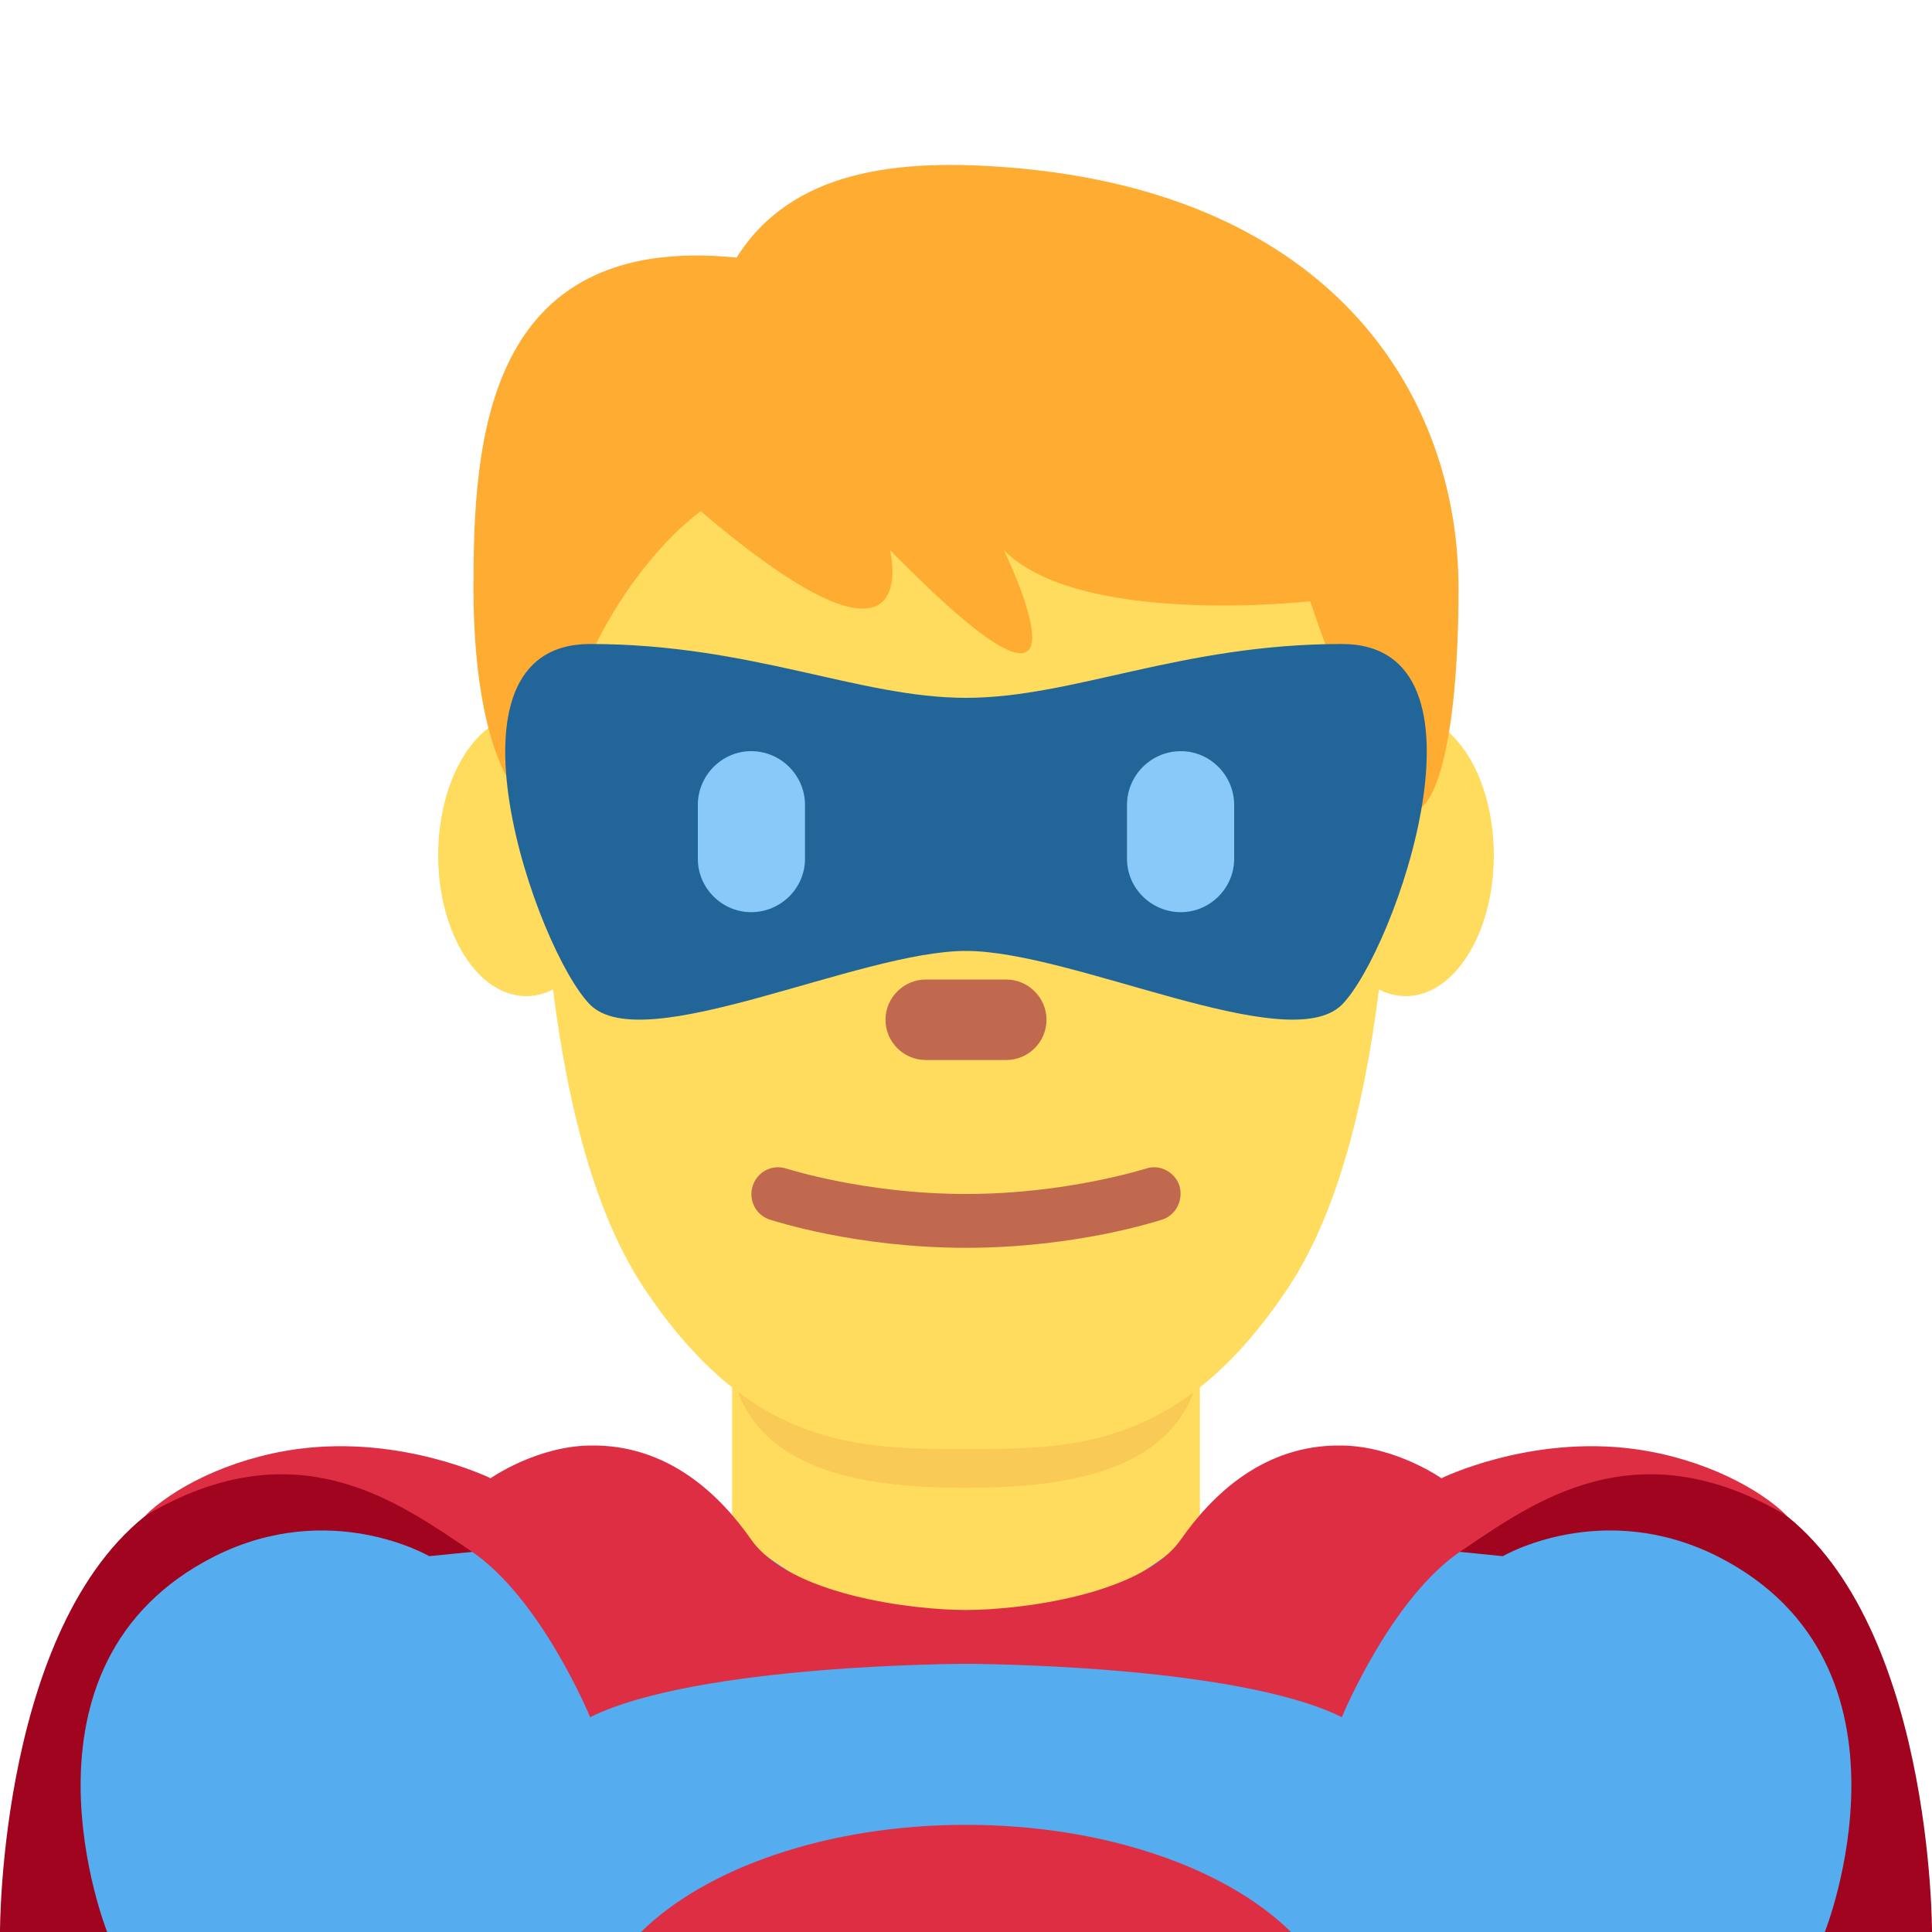 <?xml version="1.0" encoding="UTF-8"?>
<svg xmlns="http://www.w3.org/2000/svg" xmlns:xlink="http://www.w3.org/1999/xlink" width="15pt" height="15pt" viewBox="0 0 15 15" version="1.1">
<g id="surface1">
<path style=" stroke:none;fill-rule:nonzero;fill:rgb(62.745%,1.569%,11.765%);fill-opacity:1;" d="M 13.766 11.691 C 12.164 10.602 7.52 12.906 7.5 12.918 C 7.48 12.906 2.836 10.602 1.234 11.691 C -0.008 12.535 0 15 0 15 L 15 15 C 15 15 15.008 12.535 13.766 11.691 Z M 13.766 11.691 "/>
<path style=" stroke:none;fill-rule:nonzero;fill:rgb(33.333%,67.451%,93.333%);fill-opacity:1;" d="M 13.332 12.082 C 12.434 11.633 11.668 12.082 11.668 12.082 L 7.5 11.668 L 3.332 12.082 C 3.332 12.082 2.566 11.633 1.668 12.082 C 0.004 12.922 0.832 15 0.832 15 L 14.168 15 C 14.168 15 14.996 12.922 13.332 12.082 Z M 13.332 12.082 "/>
<path style=" stroke:none;fill-rule:nonzero;fill:rgb(86.667%,18.039%,26.667%);fill-opacity:1;" d="M 10.023 15 C 9.52 14.504 8.578 14.168 7.5 14.168 C 6.422 14.168 5.48 14.504 4.977 15 Z M 10.023 15 "/>
<path style=" stroke:none;fill-rule:nonzero;fill:rgb(100%,86.275%,36.471%);fill-opacity:1;" d="M 5.684 11.891 C 6.41 12.418 6.871 12.707 7.5 12.707 C 8.129 12.707 8.59 12.418 9.316 11.891 L 9.316 10.121 L 5.684 10.121 Z M 5.684 11.891 "/>
<path style=" stroke:none;fill-rule:nonzero;fill:rgb(86.667%,18.039%,26.667%);fill-opacity:1;" d="M 12.688 11.25 C 11.875 11.141 11.191 11.477 11.191 11.477 C 11.191 11.477 10.84 11.23 10.422 11.223 C 9.809 11.211 9.406 11.613 9.168 11.953 C 8.867 12.383 7.918 12.5 7.5 12.5 C 7.082 12.5 6.133 12.383 5.832 11.953 C 5.594 11.613 5.191 11.211 4.578 11.223 C 4.16 11.23 3.809 11.477 3.809 11.477 C 3.809 11.477 3.125 11.141 2.312 11.25 C 1.766 11.324 1.328 11.566 1.125 11.77 C 2.305 11.066 3.109 11.676 3.652 12.039 C 4.199 12.402 4.582 13.332 4.582 13.332 C 5.418 12.918 7.5 12.918 7.5 12.918 C 7.5 12.918 9.582 12.918 10.418 13.332 C 10.418 13.332 10.801 12.402 11.348 12.039 C 11.891 11.676 12.695 11.066 13.875 11.77 C 13.672 11.566 13.234 11.324 12.688 11.25 Z M 12.688 11.25 "/>
<path style=" stroke:none;fill-rule:nonzero;fill:rgb(97.647%,79.216%,33.333%);fill-opacity:1;" d="M 5.68 10.625 C 5.832 11.469 6.816 11.551 7.5 11.551 C 8.18 11.551 9.168 11.469 9.316 10.625 L 9.316 9.367 L 5.68 9.367 Z M 5.68 10.625 "/>
<path style=" stroke:none;fill-rule:nonzero;fill:rgb(100%,86.275%,36.471%);fill-opacity:1;" d="M 4.77 6.641 C 4.77 7.242 4.461 7.734 4.086 7.734 C 3.707 7.734 3.402 7.242 3.402 6.641 C 3.402 6.035 3.707 5.547 4.086 5.547 C 4.461 5.547 4.77 6.035 4.77 6.641 M 11.598 6.641 C 11.598 7.242 11.293 7.734 10.914 7.734 C 10.535 7.734 10.23 7.242 10.23 6.641 C 10.23 6.035 10.535 5.547 10.914 5.547 C 11.293 5.547 11.598 6.035 11.598 6.641 "/>
<path style=" stroke:none;fill-rule:nonzero;fill:rgb(100%,86.275%,36.471%);fill-opacity:1;" d="M 7.5 2.918 C 5.418 2.918 4.168 3.75 4.168 5 C 4.168 6.25 4.168 8.75 5 10 C 5.832 11.25 6.668 11.25 7.5 11.25 C 8.332 11.25 9.168 11.25 10 10 C 10.832 8.75 10.832 6.25 10.832 5 C 10.832 3.75 9.582 2.918 7.5 2.918 Z M 7.5 2.918 "/>
<path style=" stroke:none;fill-rule:nonzero;fill:rgb(100%,67.451%,20%);fill-opacity:1;" d="M 7.844 1.301 C 10.344 1.504 11.324 3.066 11.324 4.57 C 11.324 6.07 11.031 6.672 10.734 6.07 C 10.441 5.473 10.172 4.668 10.172 4.668 C 10.172 4.668 8.383 4.871 7.793 4.27 C 7.793 4.27 8.676 6.074 6.91 4.27 C 6.91 4.27 7.207 5.473 5.441 3.969 C 5.441 3.969 4.559 4.57 4.266 6.074 C 4.184 6.488 3.676 6.074 3.676 4.57 C 3.676 3.457 3.75 1.801 5.719 2 C 6.148 1.316 6.977 1.23 7.844 1.301 Z M 7.844 1.301 "/>
<path style=" stroke:none;fill-rule:nonzero;fill:rgb(13.333%,40%,60%);fill-opacity:1;" d="M 10.418 5 C 9.168 5 8.332 5.418 7.5 5.418 C 6.668 5.418 5.832 5 4.582 5 C 3.332 5 4.168 7.383 4.582 7.801 C 5 8.215 6.668 7.383 7.5 7.383 C 8.332 7.383 10 8.215 10.418 7.801 C 10.832 7.383 11.668 5 10.418 5 Z M 10.418 5 "/>
<path style=" stroke:none;fill-rule:nonzero;fill:rgb(53.333%,78.824%,97.647%);fill-opacity:1;" d="M 5.832 7.082 C 5.605 7.082 5.418 6.895 5.418 6.668 L 5.418 6.25 C 5.418 6.02 5.605 5.832 5.832 5.832 C 6.062 5.832 6.25 6.02 6.25 6.25 L 6.25 6.668 C 6.25 6.895 6.062 7.082 5.832 7.082 M 9.168 7.082 C 8.938 7.082 8.75 6.895 8.75 6.668 L 8.75 6.25 C 8.75 6.02 8.938 5.832 9.168 5.832 C 9.395 5.832 9.582 6.02 9.582 6.25 L 9.582 6.668 C 9.582 6.895 9.395 7.082 9.168 7.082 "/>
<path style=" stroke:none;fill-rule:nonzero;fill:rgb(75.686%,41.176%,30.98%);fill-opacity:1;" d="M 7.812 8.23 L 7.188 8.23 C 7.016 8.23 6.875 8.09 6.875 7.918 C 6.875 7.746 7.016 7.605 7.188 7.605 L 7.812 7.605 C 7.984 7.605 8.125 7.746 8.125 7.918 C 8.125 8.09 7.984 8.23 7.812 8.23 M 7.5 9.688 C 6.641 9.688 6.004 9.477 5.977 9.469 C 5.867 9.434 5.809 9.316 5.844 9.207 C 5.879 9.098 5.996 9.035 6.109 9.074 C 6.113 9.074 6.715 9.27 7.5 9.27 C 8.285 9.27 8.887 9.074 8.895 9.074 C 9 9.035 9.121 9.098 9.156 9.203 C 9.191 9.312 9.133 9.434 9.023 9.469 C 8.996 9.477 8.359 9.688 7.5 9.688 Z M 7.5 9.688 "/>
</g>
</svg>
